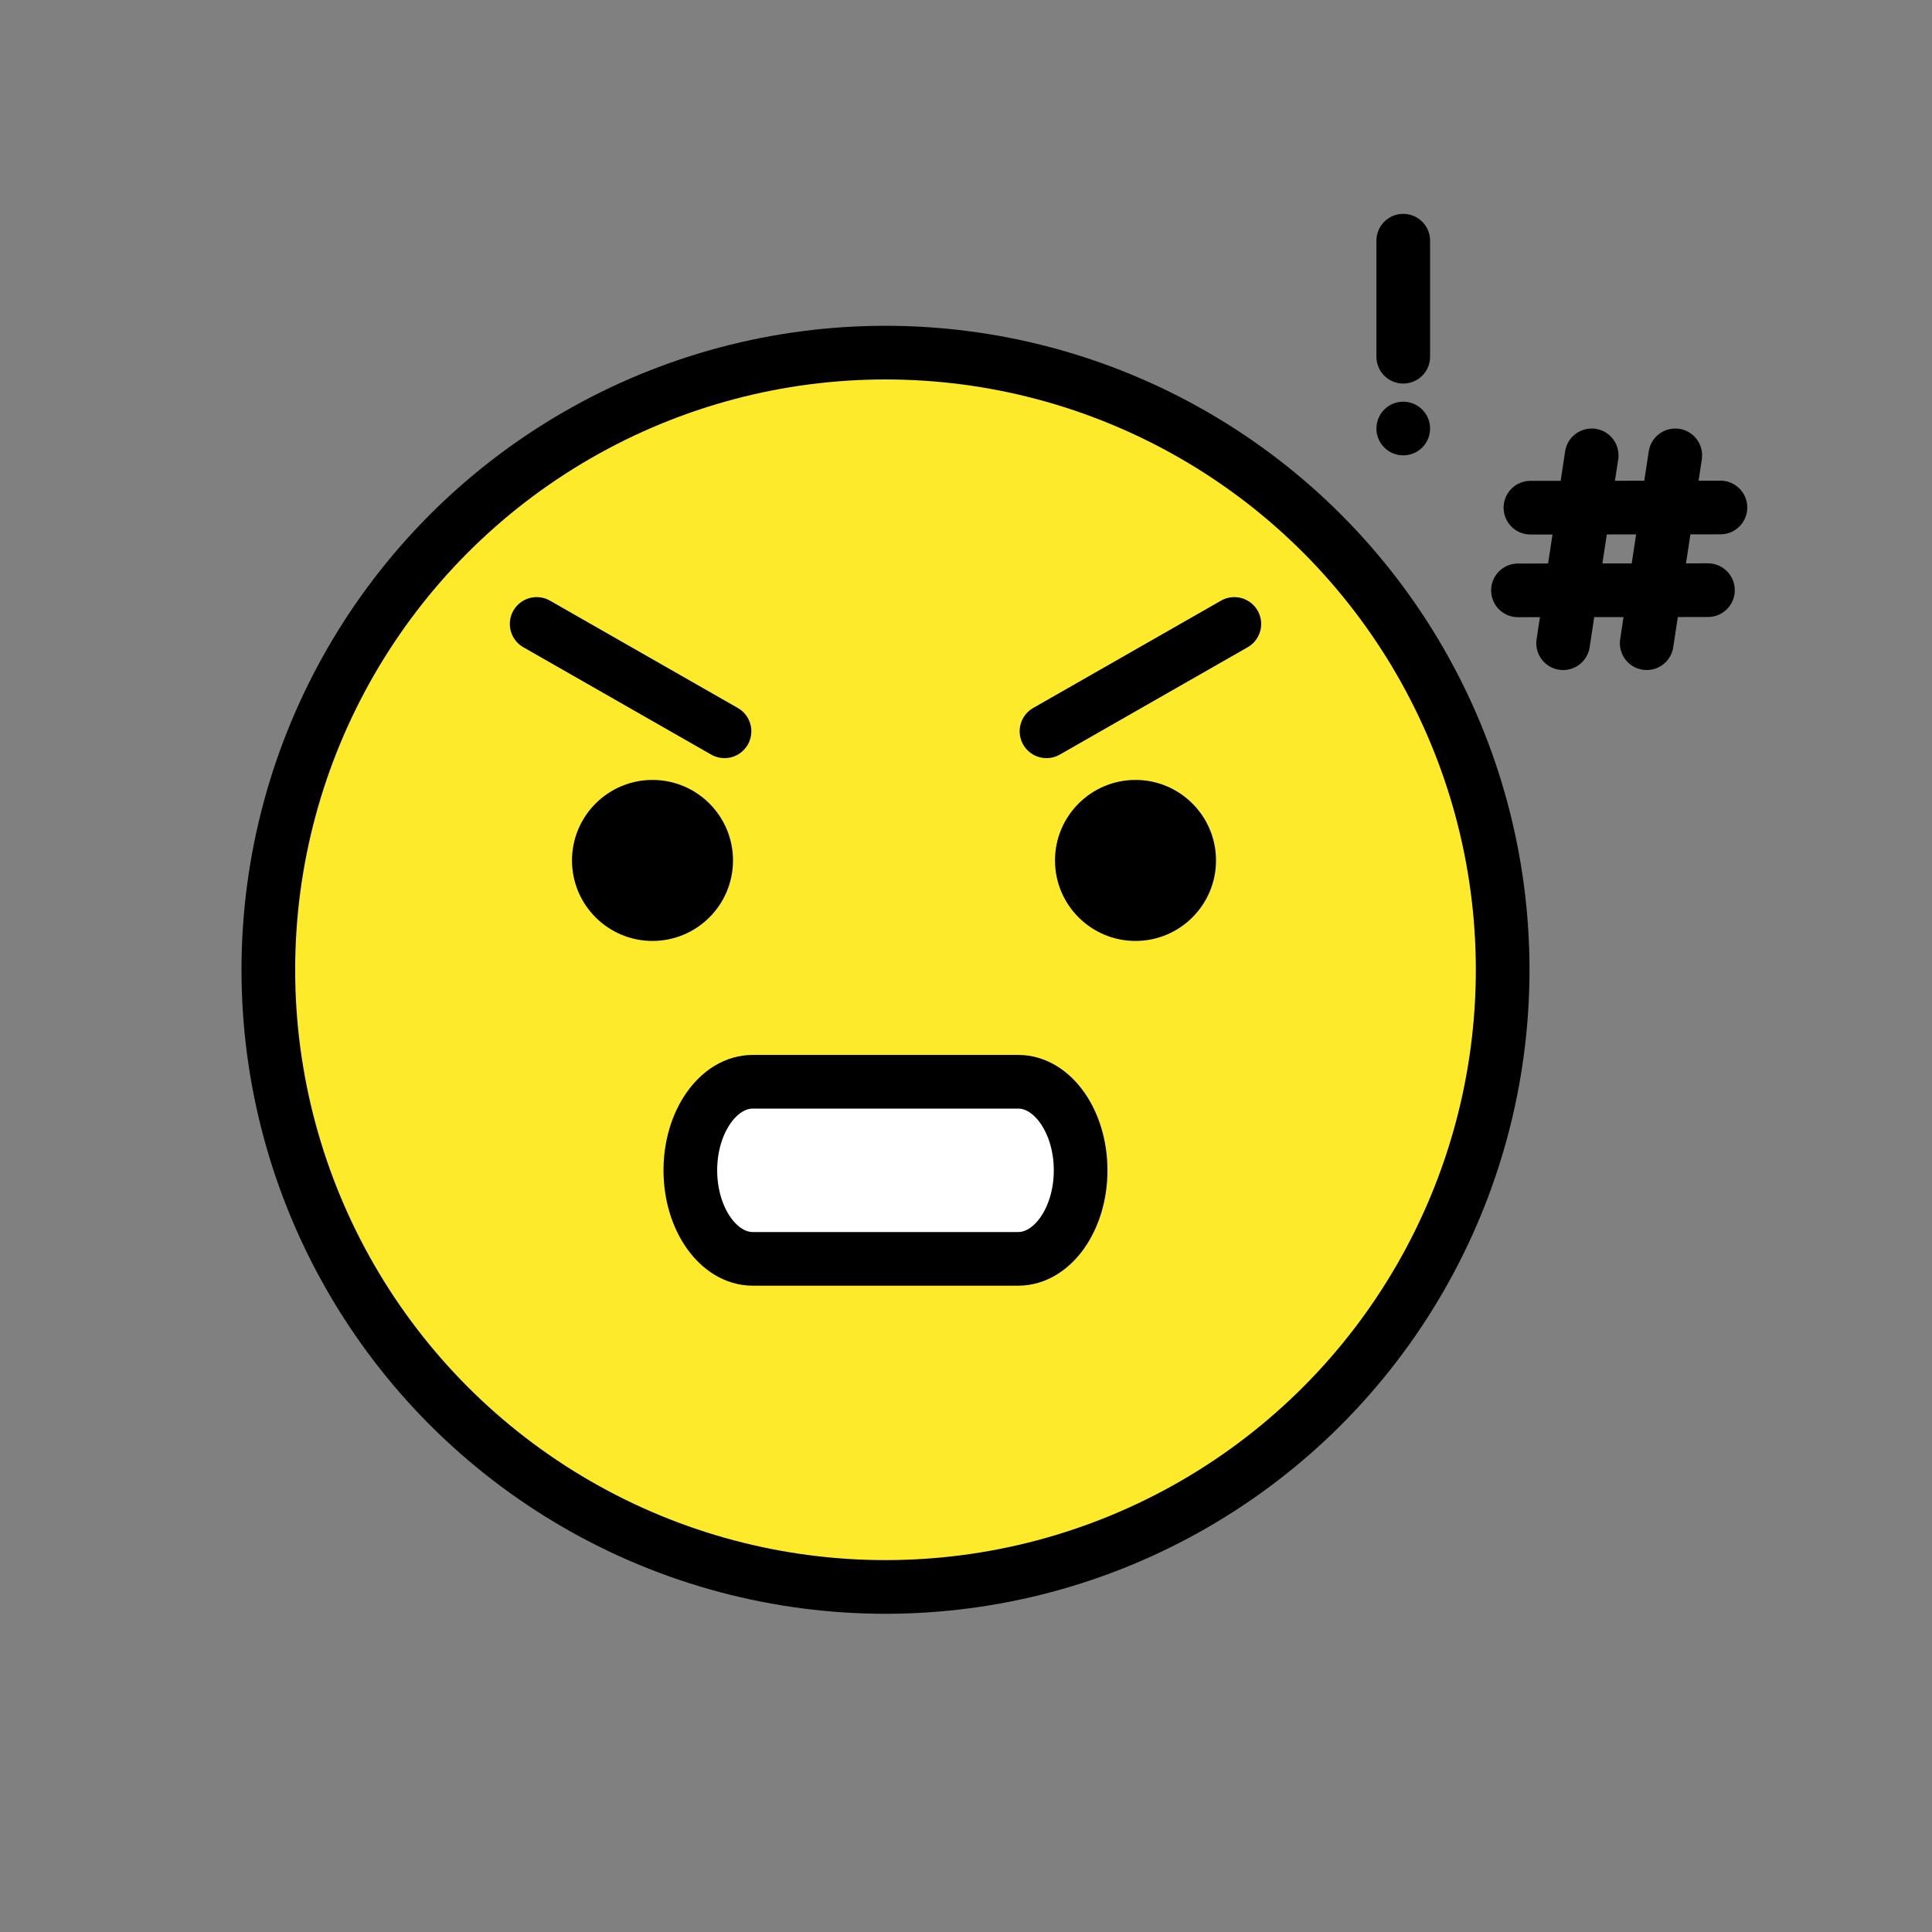 <svg id="emoji" xmlns="http://www.w3.org/2000/svg" viewBox="0 0 72 72">
  <rect x="0" y="0" width="72" height="72" fill="#808080" stroke="none"/>
  <g id="color">
    <path fill="#fcea2b" d="M33.2,13.457c-12.572,0-22.8,10.228-22.8,22.8c0,12.572,10.228,22.8,22.8,22.8 C45.772,59.056,56,48.829,56,36.257C56,23.685,45.772,13.457,33.2,13.457z" stroke="none"/>
    <path fill="#FFFFFF" stroke="none" stroke-width="2" stroke-miterlimit="2" d="M37.945,46.914h-9.891 c-1.28,0-2.327-1.485-2.327-3.3l0,0c0-1.815,1.047-3.3,2.327-3.3h9.891c1.28,0,2.327,1.485,2.327,3.3l0,0 C40.273,45.429,39.225,46.914,37.945,46.914z"/>
  </g>
  <g id="hair"/>
  <g id="skin"/>
  <g id="skin-shadow"/>
  <g id="line">
    <circle fill="none" stroke="#000000" stroke-width="2" stroke-miterlimit="10" cx="33" cy="36.141" r="23"/>
    <path fill="#000000" d="M27.317,32.066c0,1.657-1.345,3-3,3c-1.655,0-3-1.343-3-3c0-1.655,1.345-3,3-3 C25.973,29.066,27.317,30.411,27.317,32.066" stroke="none"/>
    <path fill="#000000" d="M45.317,32.066c0,1.657-1.345,3-3,3s-3-1.343-3-3c0-1.655,1.345-3,3-3 S45.317,30.411,45.317,32.066" stroke="none"/>
    <path fill="none" stroke="#000000" stroke-width="2" stroke-miterlimit="2" d="M37.945,46.914h-9.891 c-1.28,0-2.327-1.485-2.327-3.3l0,0c0-1.815,1.047-3.3,2.327-3.3h9.891c1.28,0,2.327,1.485,2.327,3.3l0,0 C40.273,45.429,39.225,46.914,37.945,46.914z"/>
    <line fill="none" stroke="#000000" stroke-width="2" stroke-linecap="round" stroke-linejoin="round" stroke-miterlimit="10" x1="20" y1="23.253" x2="27" y2="27.253"/>
    <line fill="none" stroke="#000000" stroke-width="2" stroke-linecap="round" stroke-linejoin="round" stroke-miterlimit="10" x1="46" y1="23.253" x2="39" y2="27.253"/>
    <line fill="none" stroke="#000000" stroke-width="2" stroke-linecap="round" stroke-linejoin="round" stroke-miterlimit="10" x1="52.295" y1="8.97" x2="52.295" y2="13.294"/>
    <circle cx="52.295" cy="15.97" r="1" fill="#000000" stroke="none"/>
    <line fill="none" stroke="#000000" stroke-width="2" stroke-linecap="round" stroke-linejoin="round" stroke-miterlimit="10" x1="59.317" y1="16.97" x2="58.253" y2="23.97"/>
    <line fill="none" stroke="#000000" stroke-width="2" stroke-linecap="round" stroke-linejoin="round" stroke-miterlimit="10" x1="62.433" y1="16.97" x2="61.368" y2="23.97"/>
    <line fill="none" stroke="#000000" stroke-width="2" stroke-linecap="round" stroke-linejoin="round" stroke-miterlimit="10" x1="57.035" y1="18.92" x2="64.116" y2="18.913"/>
    <line fill="none" stroke="#000000" stroke-width="2" stroke-linecap="round" stroke-linejoin="round" stroke-miterlimit="10" x1="56.57" y1="22.001" x2="63.65" y2="21.994"/>
  </g>
</svg>
